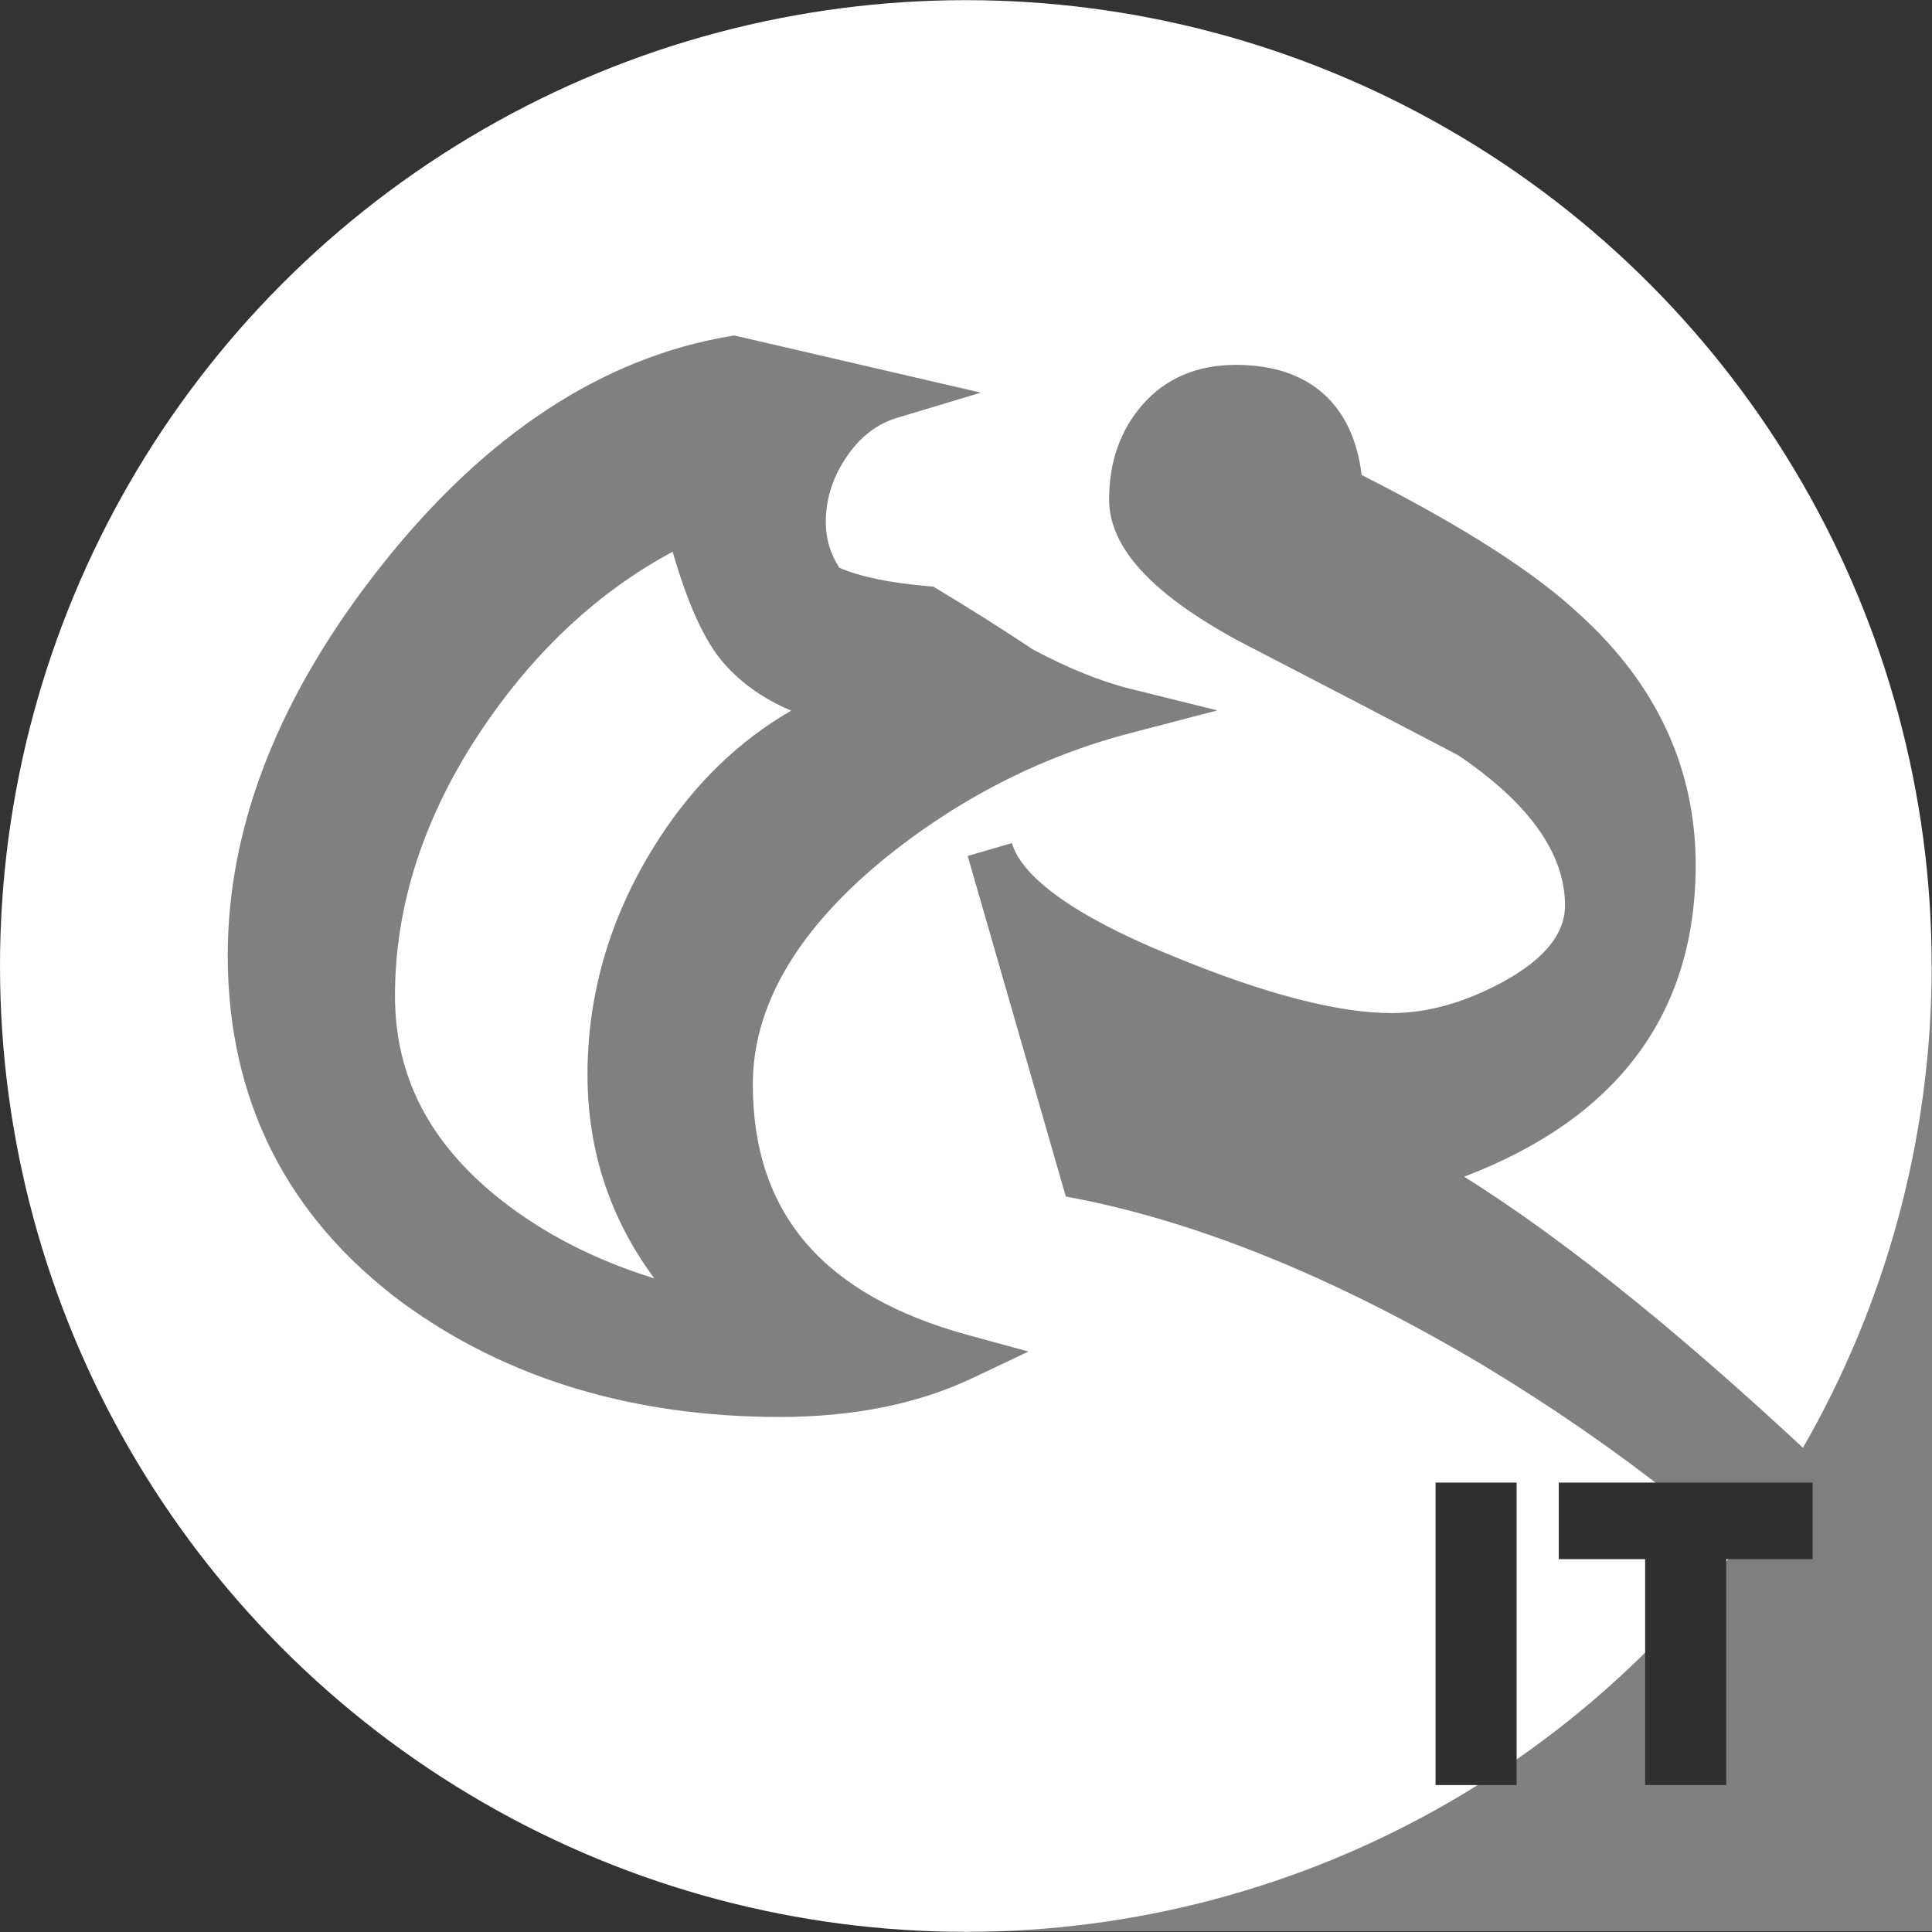 <?xml version="1.0" encoding="utf-8"?>
<!-- Generator: Adobe Illustrator 16.0.0, SVG Export Plug-In . SVG Version: 6.00 Build 0)  -->
<!DOCTYPE svg PUBLIC "-//W3C//DTD SVG 1.1//EN" "http://www.w3.org/Graphics/SVG/1.1/DTD/svg11.dtd">
<svg version="1.1" id="Layer_1" xmlns="http://www.w3.org/2000/svg" xmlns:xlink="http://www.w3.org/1999/xlink" x="0px" y="0px"
	 width="50px" height="50px" viewBox="0 0 50 50" enable-background="new 0 0 50 50" xml:space="preserve">
<rect x="0" y="0" width="50" height="50" fill="#333333" stroke="none"/>
<rect x="24.901" y="25" fill="#808080" width="25.099" height="24.983"/>
<circle fill="#FFFFFF" cx="24.996" cy="25" r="24.996"/>
<g>
	<path fill="#808080" d="M19.483,28.059c0-1.994,1.116-3.935,3.315-5.762c1.945-1.596,4.114-2.712,6.444-3.321l2.262-0.591
		l-2.27-0.563c-0.742-0.184-1.602-0.535-2.5-1.012c-0.805-0.536-1.626-1.055-2.463-1.558l-0.119-0.071l-0.137-0.011
		c-0.99-0.085-1.761-0.246-2.293-0.476c-0.234-0.364-0.35-0.749-0.35-1.172c0-0.614,0.178-1.172,0.543-1.707
		c0.355-0.52,0.787-0.85,1.321-1.008l2.148-0.645l-6.382-1.48l-0.117,0.02c-3.289,0.554-6.31,2.537-8.979,5.893
		c-2.662,3.344-4.012,6.751-4.012,10.127c0,3.735,1.521,6.762,4.526,8.996c2.682,1.959,5.964,2.953,9.76,2.953
		c1.905,0,3.582-0.339,4.985-1.005l1.451-0.688l-1.549-0.423C21.31,33.529,19.483,31.405,19.483,28.059z M17.408,14.279
		c0.368,1.273,0.766,2.175,1.212,2.75c0.467,0.583,1.088,1.039,1.857,1.362c-1.348,0.777-2.489,1.88-3.408,3.294
		c-1.236,1.898-1.865,3.958-1.865,6.125c0,1.96,0.582,3.729,1.731,5.276c-1.545-0.48-2.886-1.17-4-2.056
		c-1.826-1.455-2.713-3.177-2.713-5.261c0-2.356,0.761-4.684,2.263-6.912C13.845,16.841,15.498,15.303,17.408,14.279z"/>
	<path fill="#808080" d="M47.773,38.518l-0.139-0.133c-3.742-3.562-7.011-6.224-9.742-7.932c3.977-1.516,5.992-4.225,5.992-8.067
		c0-2.486-1.004-4.66-2.975-6.458c-1.172-1.104-3.027-2.295-5.67-3.635c-0.223-1.843-1.367-2.85-3.252-2.85
		c-1.005,0-1.816,0.345-2.412,1.023c-0.578,0.657-0.871,1.483-0.871,2.457c0,1.246,1.096,2.443,3.357,3.668
		c1.924,0.994,3.833,1.99,5.668,2.95c1.84,1.238,2.773,2.548,2.773,3.89c0,0.734-0.52,1.378-1.582,1.967
		c-1,0.545-1.975,0.821-2.9,0.821c-1.377,0-3.26-0.486-5.602-1.449c-3.154-1.27-4.041-2.305-4.23-2.951l-1.144,0.333l2.539,8.812
		l0.355,0.07c3.235,0.648,6.757,2.1,10.462,4.309c3.455,2.086,6.479,4.465,8.986,7.072l1.379,1.434L47.773,38.518z"/>
</g>
<g>
	<rect x="37.152" y="38.369" fill="#313131" width="2.098" height="7.828"/>
	<polygon fill="#313131" points="40.341,38.369 40.341,40.351 42.576,40.351 42.576,46.197 44.676,46.197 44.676,40.351 
		46.912,40.351 46.912,38.369 	"/>
</g>
</svg>
